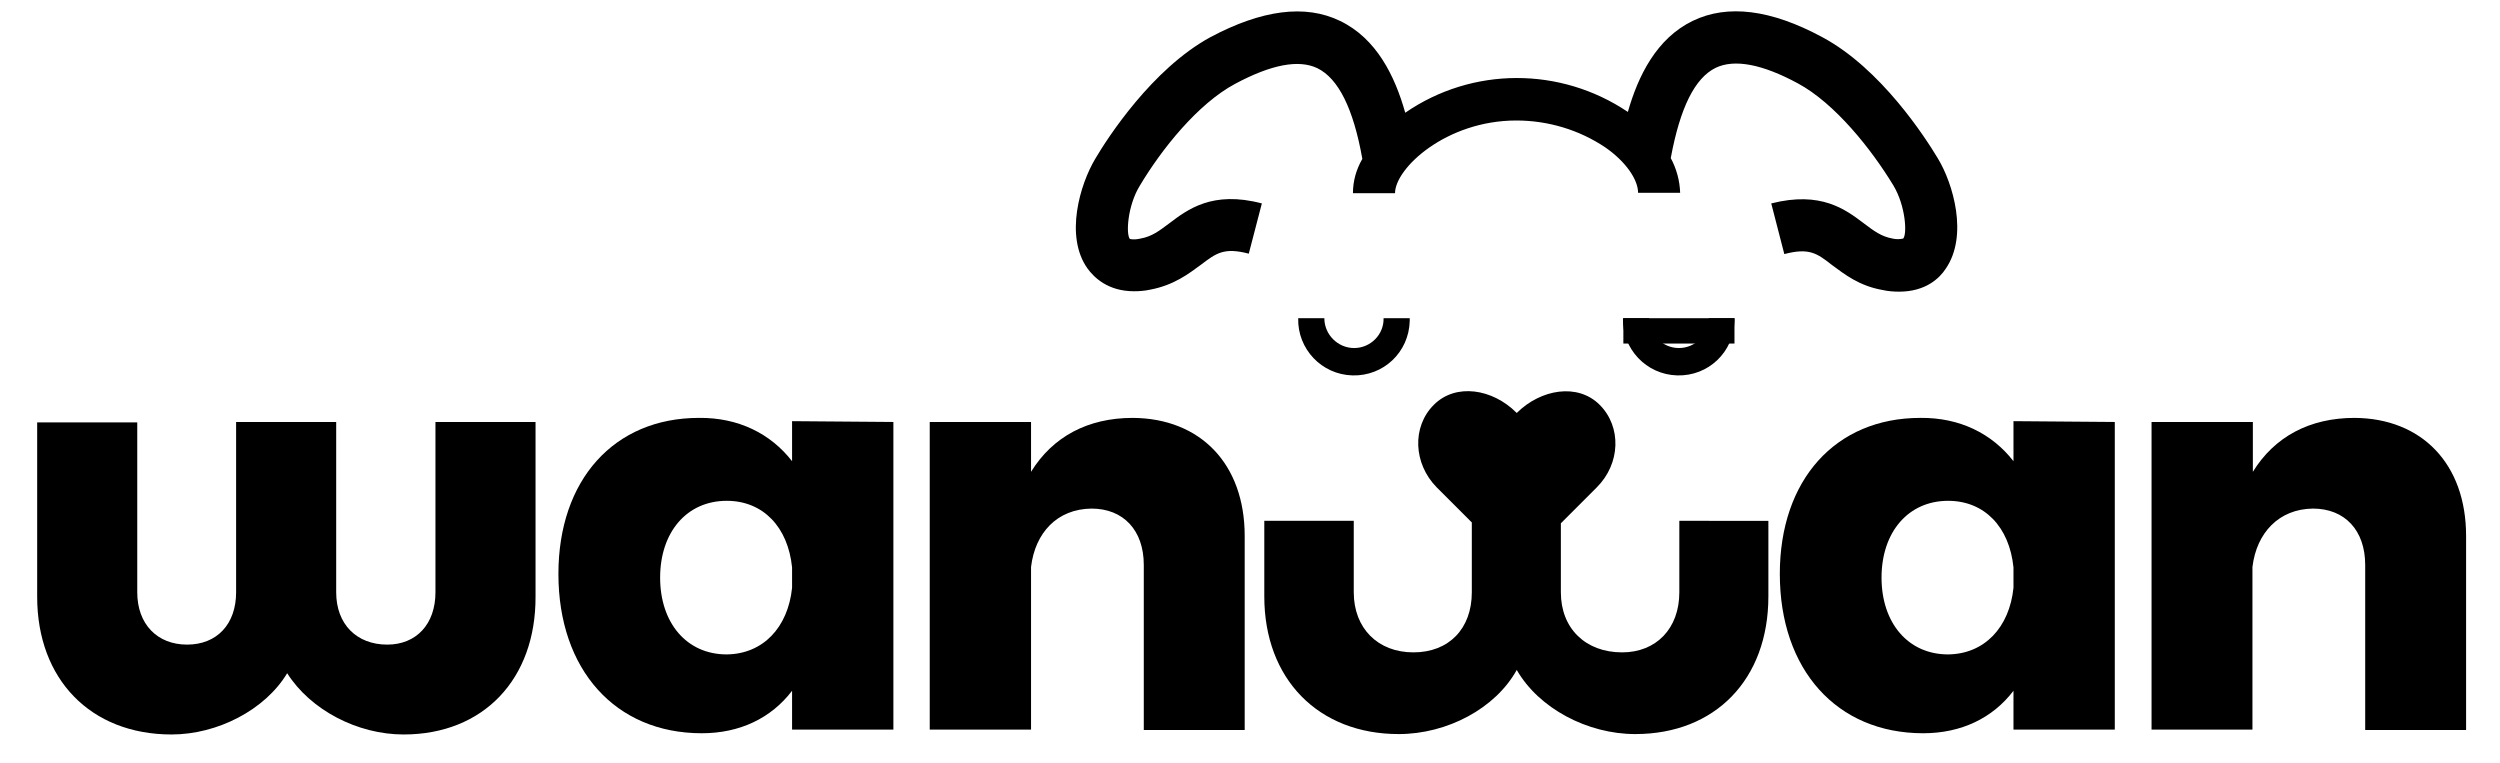 <?xml version="1.0" encoding="utf-8"?>
<!-- Generator: Adobe Illustrator 21.0.0, SVG Export Plug-In . SVG Version: 6.00 Build 0)  -->
<svg id="logo" version="1.1" xmlns="http://www.w3.org/2000/svg" xmlns:xlink="http://www.w3.org/1999/xlink" x="0px"
      y="0px" viewBox="0 0 612 186.7" style="enable-background:new 0 0 612 186.7;" xml:space="preserve">
      <g id="wan">
        <path class="st0" d="M98.8,179.8c-11.3,0-22.8-6-28.5-15c-5.4,9-17.1,15-28.3,15c-19.8,0-32.9-13.5-32.9-33.7v-42.7h24.5V145
            c0,7.8,4.9,12.8,12.2,12.8s12-5,12-12.8v-41.7h24.5V145c0,7.8,5,12.8,12.5,12.8c7.1,0,11.8-5,11.8-12.8v-41.7h24.5v42.7
            C131.2,166.3,118.3,179.8,98.8,179.8z" />
        <path class="st0" d="M218.7,103.3v75.3h-24.8v-9.5c-5.1,6.7-12.8,10.4-22.1,10.4c-21.2,0-35.1-15.6-35.1-39
            c0-23,13.6-38.2,34.4-38.2c9.6-0.1,17.5,3.8,22.8,10.6v-9.8L218.7,103.3z M193.9,143.9v-5c-1-9.9-7.1-16.3-16-16.3
            c-9.8,0-16.3,7.7-16.3,18.8s6.5,18.8,16.3,18.8C186.8,160.1,192.9,153.6,193.9,143.9L193.9,143.9z" />
        <path class="st0" d="M304.7,131.2v47.5H280v-40.4c0-8.5-5-13.8-12.8-13.8c-8.4,0.1-13.8,5.9-14.8,14.3v39.8h-24.8v-75.3h24.8v12.2
            c5.3-8.6,13.9-13.2,24.9-13.2C293.8,102.4,304.7,113.5,304.7,131.2z" />
      </g>
      <g id="an">
        <path class="st0" d="M517.7,103.3v75.3h-24.8v-9.5c-5.1,6.7-12.8,10.4-22.1,10.4c-21.2,0-35.1-15.6-35.1-39
            c0-23,13.6-38.2,34.4-38.2c9.6-0.1,17.5,3.8,22.8,10.6v-9.8L517.7,103.3z M492.9,143.9v-5c-1-9.9-7.1-16.3-16-16.3
            c-9.8,0-16.3,7.7-16.3,18.8s6.5,18.8,16.3,18.8C485.8,160.1,491.9,153.6,492.9,143.9z" />
        <path class="st0" d="M603.7,131.2v47.5H579v-40.4c0-8.5-5-13.8-12.8-13.8c-8.3,0.1-13.8,5.9-14.8,14.3v39.8h-24.7v-75.3h24.8v12.2
            c5.3-8.6,13.9-13.2,24.9-13.2C592.8,102.4,603.7,113.5,603.7,131.2z" />
      </g>
      <g id="orejas">
        <title>Artboard 1</title>
        <path class="st0" d="M474.4,38.8c-3-5-13.9-22-28.3-29.7c-12.6-6.8-23.2-8.1-31.7-4c-8.9,4.3-13.4,13.5-15.9,22.3
            c-16.5-11.1-38.1-11.1-54.5,0.2c-2.5-8.9-7-18.2-16-22.5c-8.5-4.1-19.1-2.7-31.7,4c-14.3,7.8-25.2,24.7-28.2,29.8
            c-3.7,6.2-7.5,18.9-1.9,26.8c1.6,2.2,5,5.6,11.4,5.6c1.3,0,2.7-0.1,4-0.4c5.8-1.1,9.4-3.9,12.4-6.1c3.7-2.8,5.6-4.3,11.7-2.7
            l3.2-12.3c-12.1-3.2-18.2,1.5-22.7,4.9c-2.4,1.8-4.2,3.2-7,3.7c-0.9,0.2-1.8,0.3-2.6,0.1c-1-1.1-0.6-8.1,2.4-13
            c5.3-8.9,14.2-20.1,23.4-25c8.8-4.7,15.5-6,20.1-3.8c5.1,2.5,8.8,9.8,11,22.2c-1.5,2.6-2.3,5.4-2.3,8.4h10.3
            c0-6.1,12.5-17.8,29.7-17.8c7.8,0,15.4,2.3,21.8,6.6c4.9,3.4,8,7.8,8,11.1h10.3c-0.1-3-0.9-5.9-2.3-8.5c2.3-12.4,5.9-19.6,11-22.1
            c4.6-2.2,11.4-0.9,20.1,3.8c9.1,4.9,18,16.1,23.4,25c3,5,3.4,11.9,2.4,13c-0.9,0.2-1.8,0.2-2.6,0c-2.8-0.5-4.6-1.9-7-3.7
            c-4.5-3.4-10.5-8-22.7-4.9l3.2,12.4c6.1-1.6,8-0.2,11.7,2.7c3,2.2,6.6,5.1,12.4,6.1c1.3,0.3,2.7,0.4,4,0.4c6.5,0,9.9-3.3,11.4-5.6
            C481.9,57.7,478.1,44.9,474.4,38.8z" />
      </g>
      <g id="ojos">
        <title>Artboard 1</title>
        <path id="guino1" class="st0" d="M418.3,77.9c0,4-3.3,7.3-7.3,7.3s-7.3-3.3-7.3-7.3h-6.4c-0.2,7.5,5.7,13.8,13.3,14s13.8-5.7,14-13.3
            c0-0.2,0-0.5,0-0.7H418.3z" />
        <path class="st0" d="M331.5,85.2c-4,0-7.3-3.3-7.3-7.3h-6.4c-0.2,7.5,5.7,13.8,13.3,14s13.8-5.7,14-13.3c0-0.2,0-0.5,0-0.7h-6.4
            C338.8,81.9,335.5,85.2,331.5,85.2C331.5,85.2,331.5,85.2,331.5,85.2z" />
      </g>
      <rect id="guino2" x="397.4" y="77.9" width="27.2" height="6.2"/>
      <g id="boca">
        <title>Artboard 1</title>
        <path class="st1" d="M411.1,127.5V145c0,8.9-5.7,14.7-14,14.7c-9,0-15-5.9-15-14.7v-16.9l8.7-8.7l0.1-0.1
            c5.8-5.8,6.1-14.8,0.7-20.2s-14.4-3.8-20.2,1.9l-0.1,0.1l-0.1-0.1c-5.8-5.8-14.8-7.3-20.2-1.9s-5,14.4,0.7,20.2l0.1,0.1l8.5,8.5
            V145c0,8.9-5.6,14.7-14.3,14.7s-14.6-5.9-14.6-14.7v-17.5h-21.9V146c0,20.3,13.3,33.7,32.9,33.7c11.9,0,23.7-6.3,28.9-15.7
            c5.4,9.4,17.3,15.7,29,15.7c19.6,0,32.6-13.4,32.6-33.7v-18.5H411.1z" />
      </g>
    </svg>
